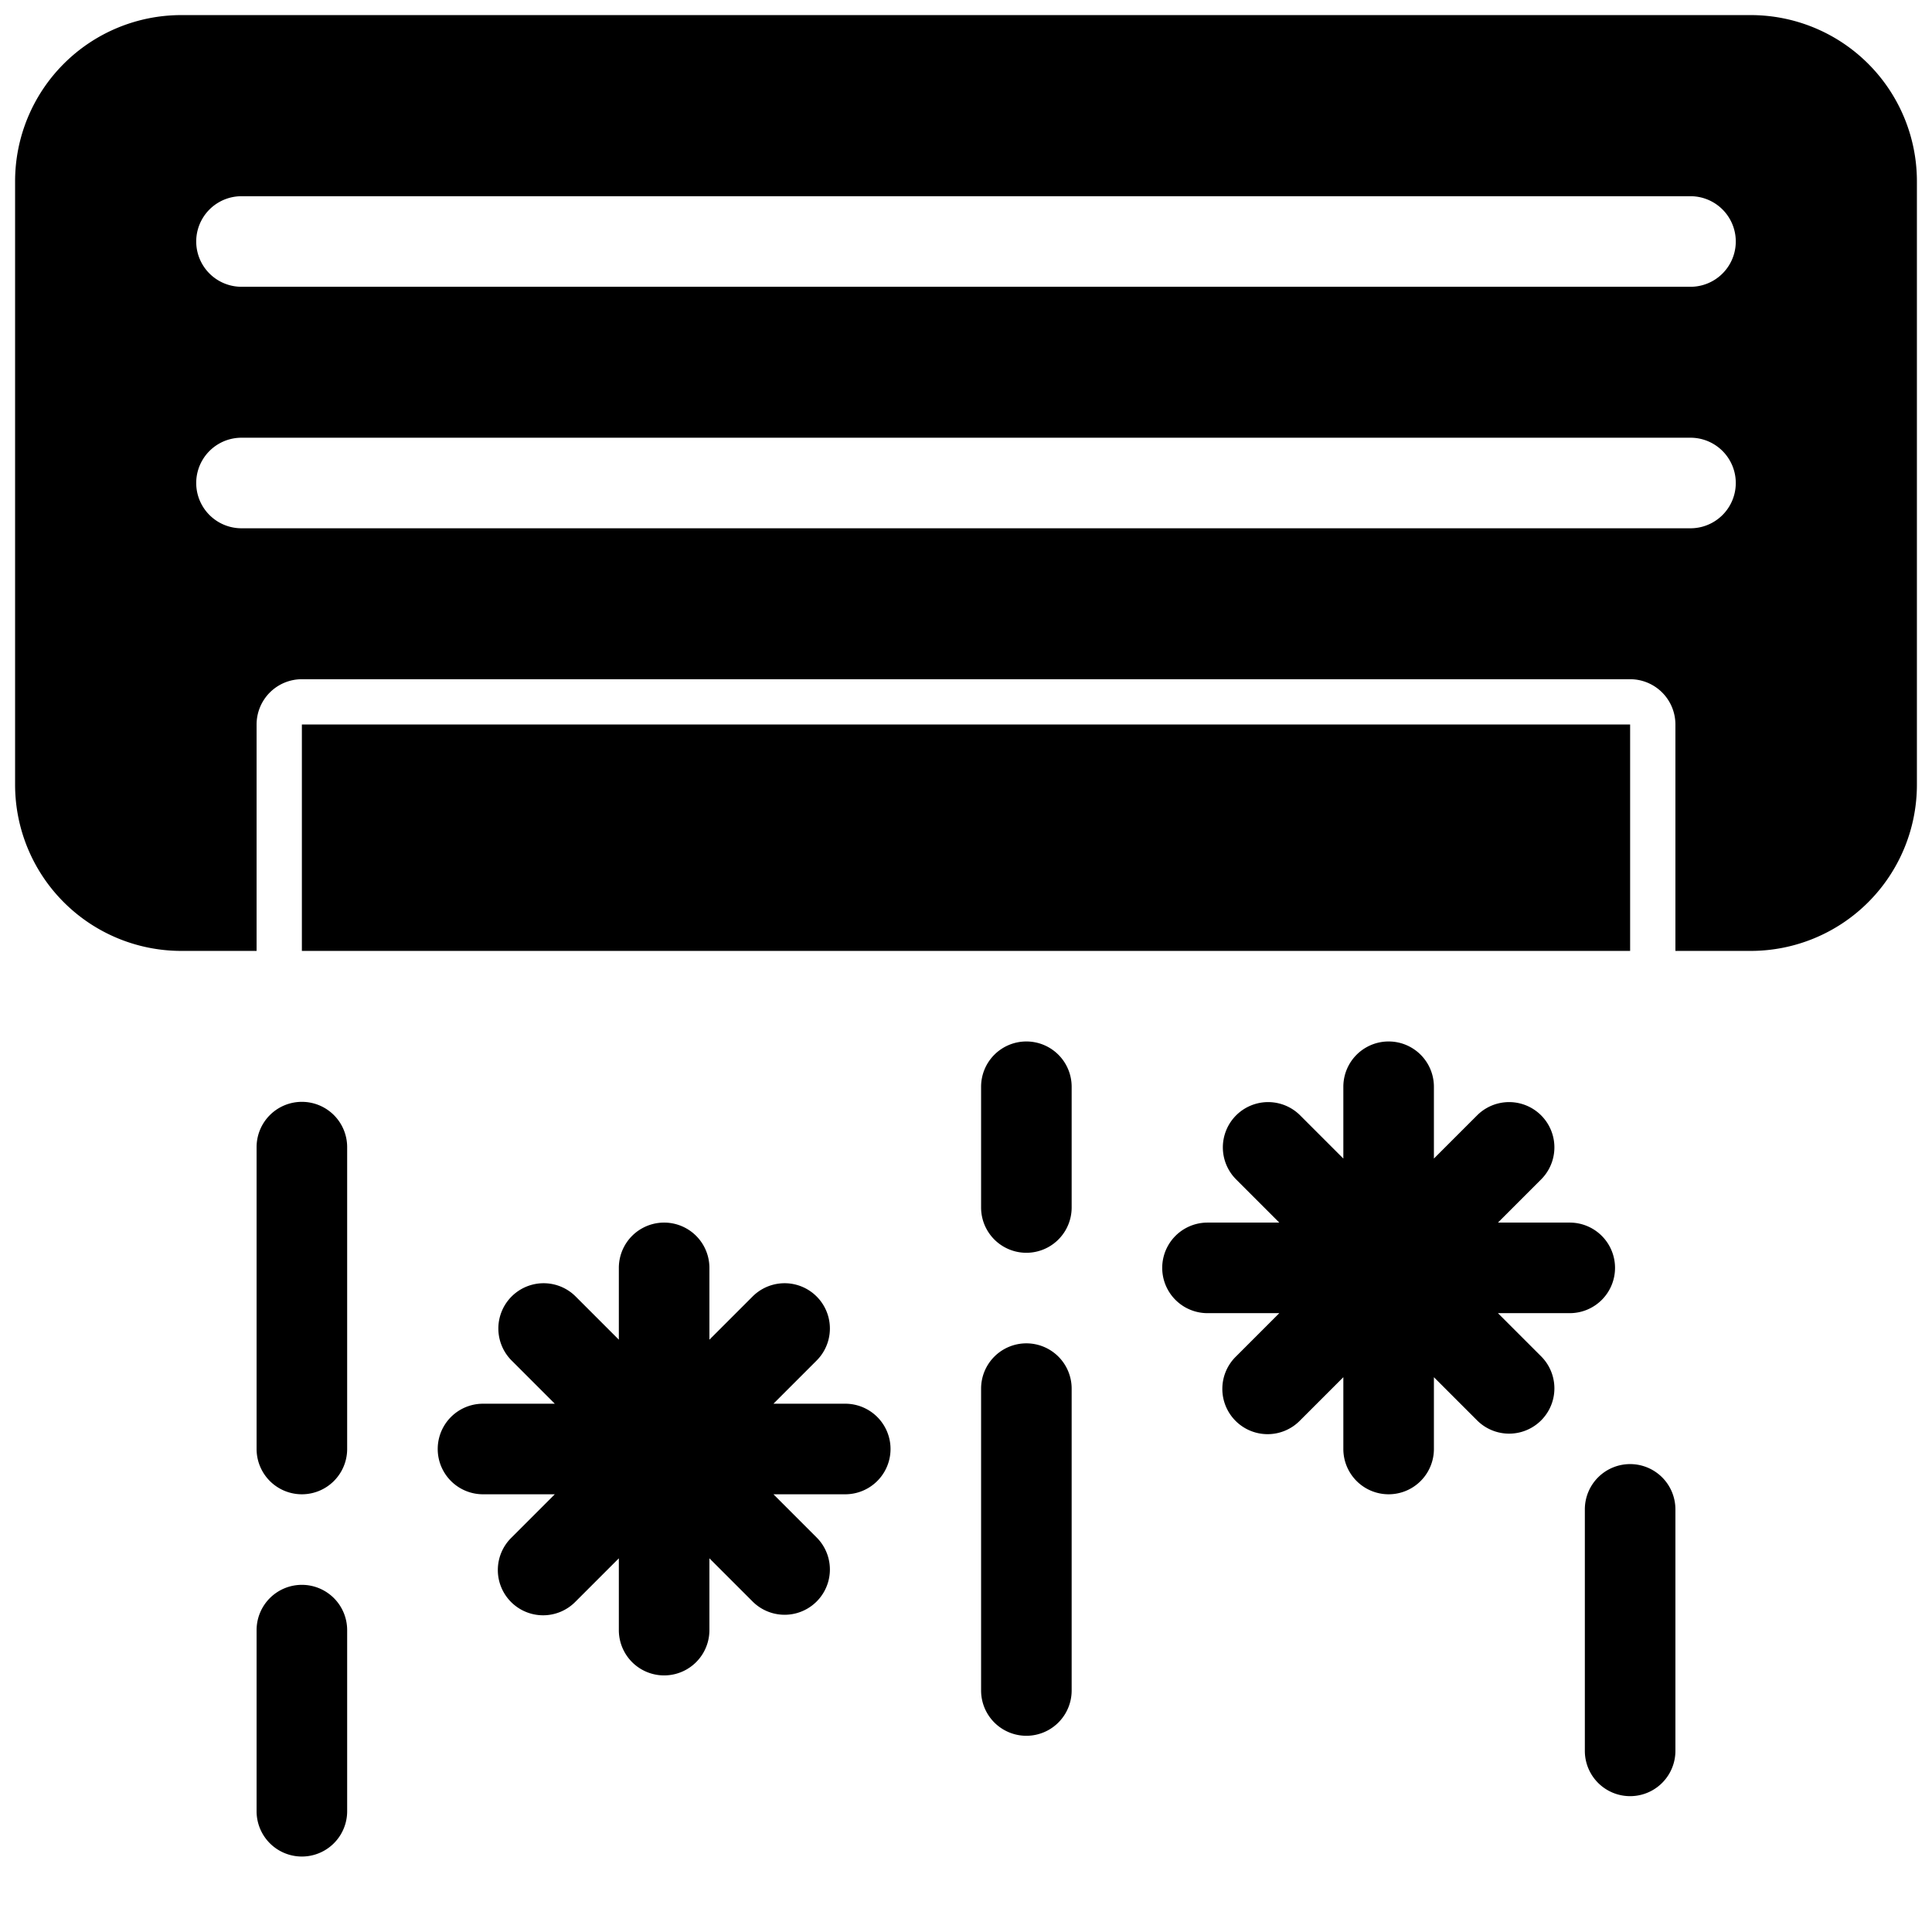 <?xml version="1.0"?>
<svg xmlns="http://www.w3.org/2000/svg" viewBox="0 0 512 512" width="512" height="512"><g id="_30-A_C" data-name="30-A/C"><g id="glyph"><path d="M464,4H48A44.049,44.049,0,0,0,4,48V208a44.049,44.049,0,0,0,44,44H68V192a12,12,0,0,1,12-12H432a12,12,0,0,1,12,12v60h20a44.049,44.049,0,0,0,44-44V48A44.049,44.049,0,0,0,464,4ZM448,140H64a12,12,0,0,1,0-24H448a12,12,0,0,1,0,24Zm0-64H64a12,12,0,0,1,0-24H448a12,12,0,0,1,0,24Z"/><rect x="80" y="192" width="352" height="60"/><path d="M428,336a12,12,0,0,0-12-12H396.971l11.514-11.515a12,12,0,0,0-16.97-16.97L380,307.029V288a12,12,0,0,0-24,0v19.029l-11.515-11.514a12,12,0,0,0-16.97,16.97L339.029,324H320a12,12,0,0,0,0,24h19.029l-11.514,11.515a12,12,0,1,0,16.97,16.97L356,364.971V384a12,12,0,0,0,24,0V364.971l11.515,11.514a12,12,0,0,0,16.97-16.97L396.971,348H416A12,12,0,0,0,428,336Z"/><path d="M224,372H204.971l11.514-11.515a12,12,0,0,0-16.97-16.97L188,355.029V336a12,12,0,0,0-24,0v19.029l-11.515-11.514a12,12,0,0,0-16.97,16.97L147.029,372H128a12,12,0,0,0,0,24h19.029l-11.514,11.515a12,12,0,1,0,16.97,16.97L164,412.971V432a12,12,0,0,0,24,0V412.971l11.515,11.514a12,12,0,0,0,16.97-16.97L204.971,396H224a12,12,0,0,0,0-24Z"/><path d="M80,420a12,12,0,0,0-12,12v48a12,12,0,0,0,24,0V432A12,12,0,0,0,80,420Z"/><path d="M272,276a12,12,0,0,0-12,12v32a12,12,0,0,0,24,0V288A12,12,0,0,0,272,276Z"/><path d="M272,356a12,12,0,0,0-12,12v80a12,12,0,0,0,24,0V368A12,12,0,0,0,272,356Z"/><path d="M432,388a12,12,0,0,0-12,12v64a12,12,0,0,0,24,0V400A12,12,0,0,0,432,388Z"/><path d="M80,292a12,12,0,0,0-12,12v80a12,12,0,0,0,24,0V304A12,12,0,0,0,80,292Z"/></g></g></svg>
